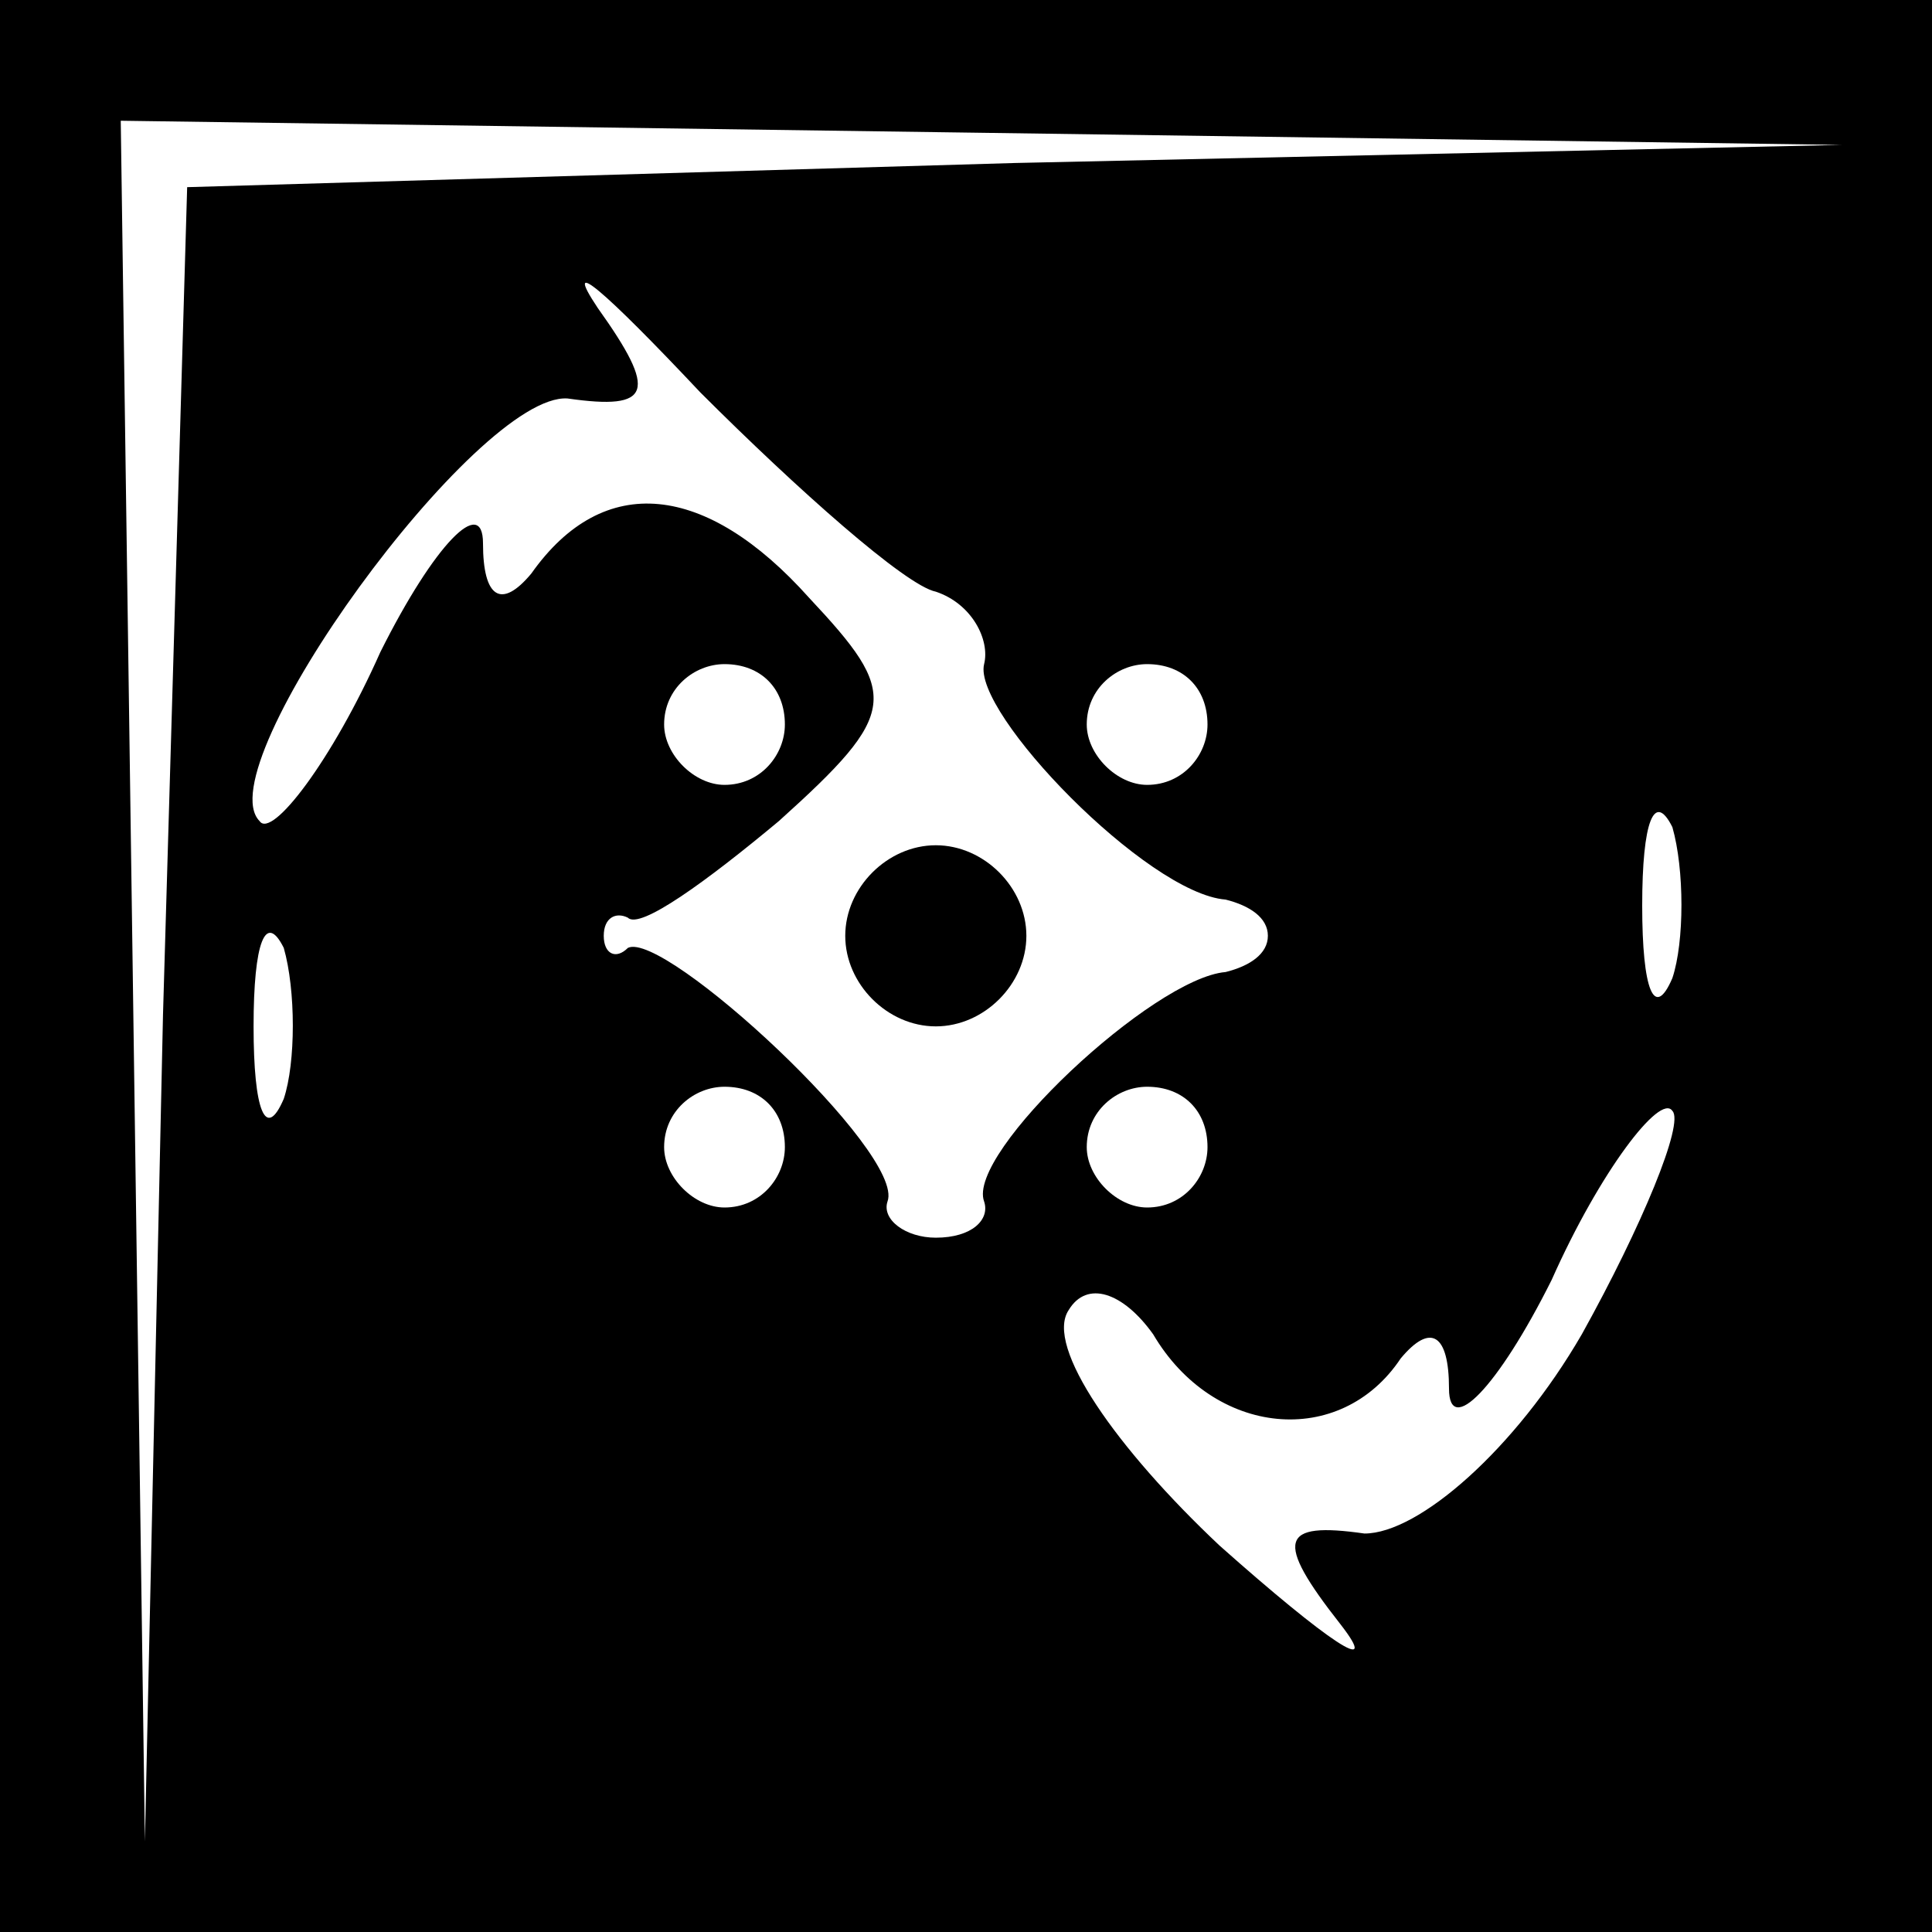 <?xml version="1.0" standalone="no"?>
<!DOCTYPE svg PUBLIC "-//W3C//DTD SVG 20010904//EN"
 "http://www.w3.org/TR/2001/REC-SVG-20010904/DTD/svg10.dtd">
<svg version="1.0" xmlns="http://www.w3.org/2000/svg"
 width="32pt" height="32pt" viewBox="0 0 32 32"
 preserveAspectRatio="xMidYMid meet">
<rect x="0" y="0" width="32" height="32" fill="#808080" stroke="none"/>
<g transform="translate(0,32) scale(0.1,-0.1)"
fill="#000000" stroke="none">
<path fill="#000000" stroke="none" d="M0 160 l0 -160 160 0 160 0 0 160 0
160 -160 0 -160 0 0 -160z"/>
<path fill="#ffffff" stroke="none" d="M168 293 l-137 -4 -4 -137 -3 -137 -2
143 -2 142 143 -2 142 -2 -137 -3z"/>
<path fill="#ffffff" stroke="none" d="M155 222 c6 -2 9 -8 8 -12 -2 -8 27
-38 40 -39 4 -1 7 -3 7 -6 0 -3 -3 -5 -7 -6 -12 -1 -43 -30 -40 -38 1 -3 -2
-6 -8 -6 -5 0 -9 3 -8 6 3 8 -37 45 -43 42 -2 -2 -4 -1 -4 2 0 3 2 4 4 3 2 -2
13 6 25 16 20 18 20 21 5 37 -17 19 -34 21 -46 4 -5 -6 -8 -4 -8 5 0 8 -8 0
-17 -18 -8 -18 -18 -31 -20 -28 -9 9 36 71 51 70 14 -2 15 1 5 15 -6 9 1 3 17
-14 16 -16 34 -32 39 -33z"/>
<path fill="#ffffff" stroke="none" d="M130 200 c0 -5 -4 -10 -10 -10 -5 0
-10 5 -10 10 0 6 5 10 10 10 6 0 10 -4 10 -10z"/>
<path fill="#ffffff" stroke="none" d="M200 200 c0 -5 -4 -10 -10 -10 -5 0
-10 5 -10 10 0 6 5 10 10 10 6 0 10 -4 10 -10z"/>
<path fill="#ffffff" stroke="none" d="M277 158 c-3 -7 -5 -2 -5 12 0 14 2 19
5 13 2 -7 2 -19 0 -25z"/>
<path fill="#ffffff" stroke="none" d="M47 138 c-3 -7 -5 -2 -5 12 0 14 2 19
5 13 2 -7 2 -19 0 -25z"/>
<path fill="#ffffff" stroke="none" d="M130 130 c0 -5 -4 -10 -10 -10 -5 0
-10 5 -10 10 0 6 5 10 10 10 6 0 10 -4 10 -10z"/>
<path fill="#ffffff" stroke="none" d="M200 130 c0 -5 -4 -10 -10 -10 -5 0
-10 5 -10 10 0 6 5 10 10 10 6 0 10 -4 10 -10z"/>
<path fill="#ffffff" stroke="none" d="M262 99 c-11 -19 -27 -33 -36 -33 -14
2 -15 -1 -4 -15 7 -9 -2 -3 -20 13 -17 16 -29 33 -25 39 3 5 9 3 14 -4 10 -17
31 -19 41 -4 5 6 8 4 8 -5 0 -8 8 0 17 18 8 18 18 31 20 28 2 -2 -5 -19 -15
-37z"/>
<path fill="#000000" stroke="none" d="M140 165 c0 -8 7 -15 15 -15 8 0 15 7
15 15 0 8 -7 15 -15 15 -8 0 -15 -7 -15 -15z"/>
</g>
</svg>
